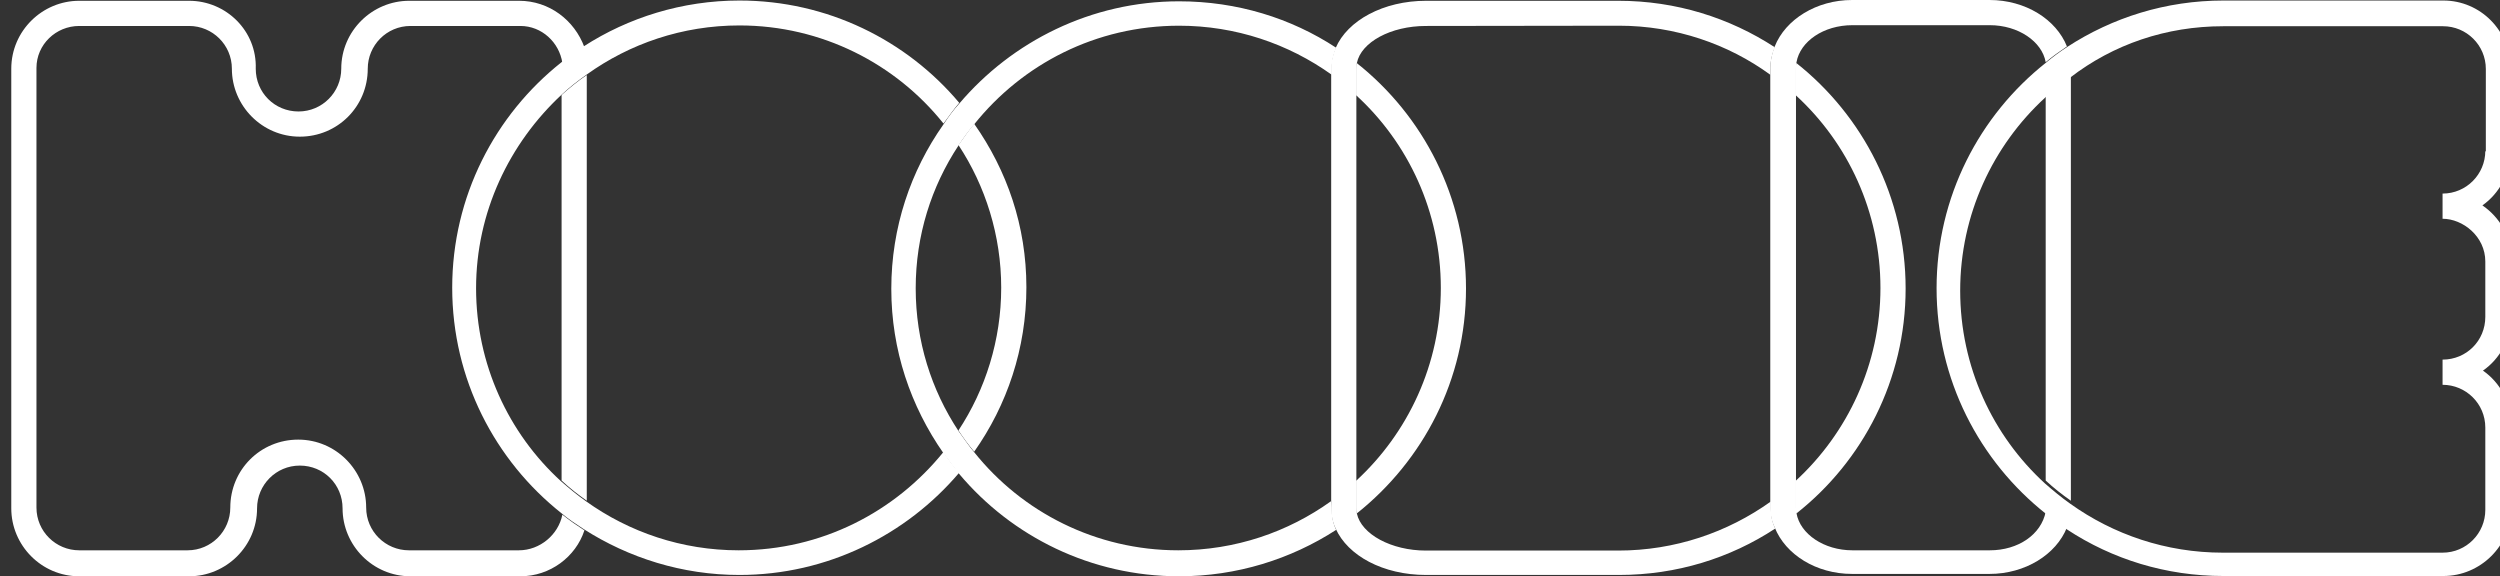 <?xml version="1.0" encoding="utf-8"?>
<!-- Generator: Adobe Illustrator 20.1.0, SVG Export Plug-In . SVG Version: 6.00 Build 0)  -->
<svg version="1.1" id="Ebene_1" xmlns="http://www.w3.org/2000/svg" xmlns:xlink="http://www.w3.org/1999/xlink" x="0px" y="0px"
	 viewBox="0 0 953.1 219.7" enable-background="new 0 0 953.1 219.7" xml:space="preserve">
<rect x="0" y="0" width="953.1" height="219.7" fill="#333333" stroke="none"/>
<g id="Layer_1" display="none">
	<g id="Subline_white_1_" display="inline">
		<path fill="#21409A" d="M33.3,374.8c-2.2,0-3.6,1.7-3.6,3.6v14.4H11.5v-14.4c0-2.2-1.7-3.6-3.6-3.6s-3.6,1.7-3.6,3.6v36.4
			c0,1.9,1.7,3.6,3.6,3.6s3.6-1.7,3.6-3.6v-15.3h18.2v15.3c0,1.9,1.7,3.6,3.6,3.6c2.2,0,3.6-1.7,3.6-3.6v-36.4
			C37.1,376.5,35.4,374.8,33.3,374.8z"/>
		<path fill="#21409A" d="M63.2,374.3c-12.9,0-20.1,7.2-20.1,22.3c0,14.8,7.4,22.3,20.1,22.3s20.1-7.4,20.1-22.3
			C83.3,381.5,76.1,374.3,63.2,374.3z M63.2,412.4c-8.4,0-12.5-5.3-12.5-15.6c0-10.5,4.1-15.8,12.5-15.8s12.5,5.3,12.5,15.8
			C75.7,407.2,71.6,412.4,63.2,412.4z"/>
		<path fill="#21409A" d="M108,374.3c-12.9,0-20.1,7.2-20.1,22.3c0,14.8,7.4,22.3,20.1,22.3s20.1-7.4,20.1-22.3
			C128.1,381.5,120.7,374.3,108,374.3z M108,412.4c-8.4,0-12.5-5.3-12.5-15.6c0-10.5,4.1-15.8,12.5-15.8s12.5,5.3,12.5,15.8
			C120.4,407.2,116.4,412.4,108,412.4z"/>
		<path fill="#21409A" d="M146.3,375.3h-8.6c-1.9,0-3.6,1.7-3.6,3.6v35.4c0,1.9,1.7,3.6,3.6,3.6h8.6c12.7,0,20.6-5.7,20.6-21.3
			S159,375.3,146.3,375.3z M146.3,411.5h-4.8v-29.7h4.8c8.1,0,12.9,3.8,12.9,14.8C159.5,407.9,154.5,411.5,146.3,411.5z"/>
		<path fill="#21409A" d="M172.9,410.3c-2.6,0-4.3,1.4-4.3,4.3s1.4,4.1,4.3,4.1c2.9,0,4.1-1.4,4.1-4.1
			C177.2,411.7,175.8,410.3,172.9,410.3z"/>
		<path fill="#21409A" d="M184.6,374.8c-2.2,0-3.6,1.7-3.6,3.6v36.4c0,1.9,1.7,3.6,3.6,3.6s3.6-1.7,3.6-3.6v-36.4
			C188.2,376.5,186.5,374.8,184.6,374.8z"/>
		<path fill="#21409A" d="M220.8,411.5H204v-11.7h12c1.7,0,3.4-1.4,3.4-3.4c0-1.7-1.4-3.4-3.4-3.4h-12v-11.5h16
			c1.9,0,3.4-1.4,3.4-3.4c0-1.9-1.4-3.4-3.4-3.4h-19.9c-2.2,0-3.6,1.7-3.6,3.6v35.4c0,1.9,1.7,3.6,3.6,3.6h20.6
			c1.9,0,3.4-1.4,3.4-3.4C224.1,412.9,222.7,411.5,220.8,411.5z"/>
	</g>
	<path display="inline" fill="#21409A" d="M214.1,322.4c3.1,2.9,6.2,5.3,9.6,7.7V167.5c-3.4,2.4-6.5,5-9.6,7.7V322.4z"/>
	<path display="inline" fill="#21409A" d="M30.2,148.8h41.9c8.9,0,16.3,7.2,16.3,16.3c0,14.1,11.5,25.9,25.9,25.9
		s25.9-11.5,25.9-25.9c0-8.9,7.2-16.3,16.3-16.3h41.9c8.1,0,14.8,6.2,16,14.1c2.6-2.2,5.5-4.1,8.4-6c-3.8-10.3-13.4-17.7-24.9-17.7
		H156c-14.1,0-25.9,11.5-25.9,25.9c0,8.9-7.2,16.3-16.3,16.3s-16.3-7.2-16.3-16.3c0.5-14.4-11.3-25.9-25.4-25.9H30.2
		c-14.1,0-25.9,11.5-25.9,25.9v167.6c0,14.1,11.5,25.9,25.9,25.9h41.9c14.1,0,25.9-11.5,25.9-25.9c0-8.9,7.2-16.3,16.3-16.3
		s16.3,7.2,16.3,16.3c0,14.1,11.5,25.9,25.9,25.9h41.9c11.3,0,21.1-7.4,24.4-17.5c-2.9-1.9-5.7-3.8-8.4-6c-1,7.9-7.9,14.1-16,14.1
		H156c-8.9,0-16.3-7.2-16.3-16.3c0-14.1-11.5-25.9-25.9-25.9s-25.9,11.5-25.9,25.9c0,8.9-7.2,16.3-16.3,16.3H30.2
		c-8.9,0-16.3-7.2-16.3-16.3V165.3C13.9,156,21.3,148.8,30.2,148.8z"/>
	<path display="inline" fill="#009444" d="M214.1,175.1c3.1-2.9,6.2-5.3,9.6-7.7c16.3-11.7,36.4-18.7,58.2-18.7
		c31.4,0,59.6,14.6,77.8,37.4c1.9-2.6,3.8-5.3,6-7.9c-20.1-23.9-50.3-39-83.8-39c-21.8,0-42.4,6.5-59.4,17.5c-2.9,1.9-5.7,3.8-8.4,6
		c-25.4,20.1-41.7,51.2-41.7,86s16.3,65.9,41.7,86c2.6,2.2,5.5,4.1,8.4,6c17.2,11,37.6,17.5,59.4,17.5c33.5,0,63.7-15.3,83.8-39
		c-2.2-2.4-4.1-5-6-7.9c-18.4,22.7-46.5,37.4-77.8,37.4c-21.6,0-41.7-6.9-58.2-18.7c-3.4-2.4-6.5-5-9.6-7.7
		c-19.9-18.2-32.3-44.5-32.3-73.5S194.2,193.6,214.1,175.1z"/>
	<path display="inline" fill="#009444" d="M365.4,194.3c10.3,15.6,16.3,34.5,16.3,54.4s-6,38.8-16.3,54.4c1.9,2.9,3.8,5.5,6,8.1
		c12.5-17.7,19.9-39.3,19.9-62.7s-7.4-44.8-19.9-62.7C369.2,188.8,367.3,191.4,365.4,194.3z"/>
	<path display="inline" fill="#FBB040" d="M371.4,186.1c18.4-22.7,46.5-37.4,78.1-37.4c21.6,0,41.7,6.9,58.2,18.7V165
		c0-2.9,0.7-5.5,1.7-7.9c-17.2-11.3-37.8-17.7-59.9-17.7c-33.5,0-63.7,15.3-83.8,39c-2.2,2.4-4.1,5-6,7.9
		c-12.5,17.7-19.9,39.3-19.9,62.7s7.4,44.8,19.9,62.7c1.9,2.6,3.8,5.3,6,7.9c20.1,23.9,50.3,39,83.8,39c22,0,42.6-6.5,59.9-17.7
		c-1.2-2.4-1.7-5.3-1.7-7.9v-2.4c-16.3,11.7-36.4,18.7-58.2,18.7c-31.4,0-59.6-14.6-77.8-37.4c-2.2-2.6-4.1-5.5-6-8.1
		c-10.3-15.6-16.3-34.2-16.3-54.4s6-38.8,16.3-54.4C367.3,191.4,369.2,188.8,371.4,186.1z"/>
	<path display="inline" fill="#FBB040" d="M517.2,162.9c-0.2,0.7-0.2,1.4-0.2,2.2v10.1c19.9,18.2,32.3,44.5,32.3,73.5
		S536.8,304,517,322.2v10.3c0,0.7,0,1.4,0.2,2.2c25.4-20.1,41.7-51,41.7-86C558.9,213.9,542.6,183,517.2,162.9z"/>
	<path display="inline" fill="#F15A29" d="M517,175.1v-10.3c0-0.7,0-1.4,0.2-2.2c1.7-7.9,13.2-14.1,26.3-14.1h73.3
		c21.6,0,41.7,6.9,58.2,18.7v-2.4c0-2.9,0.5-5.5,1.7-8.1c-17.2-11-37.6-17.5-59.6-17.5h-73.5c-16.5,0-29.9,7.4-34.5,17.7
		c-1.2,2.4-1.7,5.3-1.7,7.9v2.4v162.6v2.4c0,2.9,0.7,5.5,1.7,7.9c4.5,10.5,18.2,17.7,34.5,17.7h73.3c22,0,42.4-6.5,59.6-17.7
		c-1-2.6-1.7-5.3-1.7-7.9v-2.4c-16.3,11.7-36.4,18.7-58.2,18.7h-73c-13.4,0-24.7-6.2-26.3-14.1c-0.2-0.7-0.2-1.4-0.2-2.2v-10.3
		L517,175.1L517,175.1z"/>
	<path display="inline" fill="#F15A29" d="M684.9,162.9c0,0.7-0.2,1.4-0.2,2.2v10.1c19.9,18.2,32.3,44.5,32.3,73.5
		s-12.5,55.3-32.3,73.5v10.3c0,0.7,0,1.4,0.2,2.2c25.4-20.1,41.7-51.2,41.7-86S710.2,183,684.9,162.9z"/>
	<path display="inline" fill="#603913" d="M779.9,322.4c3.1,2.9,6.2,5.3,9.6,7.7V167.5c-3.4,2.4-6.5,5-9.6,7.7V322.4z"/>
	<path display="inline" fill="#392315" d="M684.6,175.1v-10.3c0-0.7,0-1.4,0.2-2.2c1.4-7.9,10.3-14.1,21.3-14.1h52.4
		c10.8,0,19.9,6.2,21.3,14.1c2.6-2.2,5.3-4.1,8.1-6c-4.1-10.3-15.8-17.7-29.5-17.7H706c-13.6,0-25.4,7.4-29.5,17.7
		c-1,2.6-1.7,5.3-1.7,8.1v2.4v162.6v2.4c0,2.9,0.5,5.5,1.7,7.9c4.1,10.3,15.8,17.7,29.5,17.7h52.4c13.6,0,25.4-7.4,29.5-17.7
		c-2.9-1.9-5.5-3.8-8.1-6c-1.4,7.9-10.3,14.1-21.3,14.1h-52.4c-10.8,0-19.9-6.2-21.3-14.1c0-0.7-0.2-1.4-0.2-2.2v-10.3L684.6,175.1
		L684.6,175.1z"/>
	<path display="inline" fill="#BE1E2D" d="M931.5,139.2h-83.8c-22,0-42.4,6.5-59.6,17.7c-2.9,1.9-5.5,3.8-8.1,6
		c-25.4,20.1-41.7,51.2-41.7,86s16.3,65.9,41.7,86c2.6,2.2,5.3,4.1,8.1,6c17.2,11.3,37.6,17.7,59.6,17.7h83.8
		c14.1,0,25.9-11.5,25.9-25.9v-31.6c0-8.6-4.3-16.3-10.8-20.8c6.5-4.5,10.8-12.2,10.8-21.1v-21.1c0-9.1-4.5-16.3-11-20.8
		c6.7-4.5,11-12.5,11-21.1v-31.1C957.1,150.7,945.6,139.2,931.5,139.2z M947.5,196.4c0,8.9-7.2,16.3-16.3,16.3v9.6
		c7.7,0,16.3,6.7,16.3,16.3v21.1c0,9.1-7.2,16.3-16.3,16.3v9.6c8.9,0,16.3,7.2,16.3,16.3v31.4c0,8.9-7.2,16.3-16.3,16.3h-83.8
		c-21.6,0-41.7-6.9-58.2-18.7c-3.4-2.4-6.5-5-9.6-7.7c-19.9-18.2-32.3-44.5-32.3-73.5s12.5-55.3,32.3-73.5c3.1-2.9,6.2-5.3,9.6-7.7
		c16.5-12.7,36.6-19.6,58.4-19.6h83.8c8.9,0,16.3,7.2,16.3,16.3v31.4h-0.2V196.4z"/>
</g>
<path fill="#FFFFFF" d="M214.1,36.2v147c3.1,2.9,6.2,5.3,9.6,7.7V28.6C220.3,30.9,217,33.6,214.1,36.2z"/>
<path fill="#FFFFFF" d="M197.8,209.8h-41.9c-8.9,0-16.3-7.2-16.3-16.3c0-14.1-11.5-25.9-25.9-25.9s-25.9,11.5-25.9,25.9
	c0,8.9-7.2,16.3-16.3,16.3H30.2c-8.9,0-16.3-7.2-16.3-16.3V25.9c0-8.9,7.4-16,16.3-16h41.9c8.9,0,16.3,7.2,16.3,16.3
	c0,14.1,11.5,25.9,25.9,25.9s25.9-11.5,25.9-25.9c0-8.9,7.2-16.3,16.3-16.3h41.9c8.1,0,14.8,6.2,16,14.1c2.6-2.2,5.5-4.1,8.4-6
	C219,7.7,209.4,0.3,197.9,0.3H156c-14.1,0-25.9,11.5-25.9,25.9c0,8.9-7.2,16.3-16.3,16.3s-16.3-7.2-16.3-16.3
	C98,11.8,86.2,0.3,72.1,0.3H30.2C16.1,0.3,4.3,11.8,4.3,26.2v167.6c0,14.1,11.5,25.9,25.9,25.9h41.9c14.1,0,25.9-11.5,25.9-25.9
	c0-8.9,7.2-16.3,16.3-16.3s16.3,7.2,16.3,16.3c0,14.1,11.5,25.9,25.9,25.9h41.9c11.3,0,21.1-7.4,24.4-17.5c-2.9-1.9-5.7-3.8-8.4-6
	C212.9,203.8,205.9,209.8,197.8,209.8z"/>
<path fill="#FFFFFF" d="M281.6,209.8c-21.6,0-41.7-6.9-58.2-18.7c-3.4-2.4-6.5-5-9.6-7.7c-19.9-18.2-32.3-44.5-32.3-73.5
	s12.7-55.3,32.6-73.8c3.1-2.9,6.2-5.3,9.6-7.7C240,16.7,260.1,9.7,281.9,9.7c31.4,0,59.6,14.6,77.8,37.4c1.9-2.6,3.8-5.3,6-7.9
	c-20.1-23.9-50.3-39-83.8-39c-21.8,0-42.4,6.5-59.4,17.5c-2.9,1.9-5.7,3.8-8.4,6c-25.4,20.1-41.7,51.2-41.7,86s16.3,65.9,41.7,86
	c2.6,2.2,5.5,4.1,8.4,6c17.2,11,37.6,17.5,59.4,17.5c33.5,0,63.7-15.3,83.8-39c-2.2-2.4-4.1-5-6-7.9
	C341.2,195.2,313.2,209.8,281.6,209.8z"/>
<path fill="#FFFFFF" d="M371.4,47.2c-2.2,2.6-4.1,5.5-6,8.1c10.3,15.6,16.3,34.5,16.3,54.4s-6,38.8-16.3,54.4c1.9,2.9,3.8,5.5,6,8.1
	c12.5-17.7,19.9-39.3,19.9-62.7S383.9,65,371.4,47.2z"/>
<path fill="#FFFFFF" d="M507.4,191.1c-16.3,11.7-36.4,18.7-58.2,18.7c-31.4,0-59.6-14.6-77.8-37.4c-2.2-2.6-4.1-5.5-6-8.1
	c-10.3-15.6-16.3-34.2-16.3-54.4s6-38.8,16.3-54.4c1.9-2.9,3.8-5.5,6-8.1c18.4-23,46.5-37.6,78.1-37.6c21.6,0,41.7,6.9,58.2,18.7
	v-2.4c0-2.9,0.7-5.5,1.7-7.9C492.2,6.9,471.6,0.5,449.5,0.5c-33.5,0-63.7,15.3-83.8,39c-2.2,2.4-4.1,5-6,7.9
	c-12.5,17.7-19.9,39.3-19.9,62.7s7.4,44.8,19.9,62.7c1.9,2.6,3.8,5.3,6,7.9c20.1,23.9,50.3,39,83.8,39c22,0,42.6-6.5,59.9-17.7
	c-1.2-2.4-1.7-5.3-1.7-7.9L507.4,191.1L507.4,191.1z"/>
<path fill="#FFFFFF" d="M558.9,110c0-34.7-16.3-65.9-41.7-86c-0.2,0.7-0.2,1.4-0.2,2.2v10.1c19.9,18.2,32.3,44.5,32.3,73.5
	s-12.5,55.3-32.3,73.5v10.3c0,0.7,0,1.4,0.2,2.2C542.6,175.6,558.9,144.7,558.9,110z"/>
<path fill="#FFFFFF" d="M543.6,9.9c-13.4,0-24.7,6.2-26.3,14.1c-0.2,0.7-0.2,1.4-0.2,2.2v10.1v147v10.3c0,0.7,0,1.4,0.2,2.2
	c1.7,7.9,13.2,14.1,26.3,14.1h73.3c21.6,0,41.7-6.9,58.2-18.7v2.4c0,2.9,0.5,5.5,1.7,7.9c-17.2,11.3-37.6,17.7-59.6,17.7h-73.5
	c-16.5,0-29.9-7.4-34.5-17.7c-1.2-2.4-1.7-5.3-1.7-7.9v-2.5V28.6v-2.4c0-2.9,0.7-5.5,1.7-7.9c4.5-10.5,18.2-18,34.5-18H617
	c22,0,42.4,6.5,59.6,17.7c-1,2.6-1.7,5.3-1.7,8.1v2.4c-16-11.7-36.2-18.7-57.7-18.7L543.6,9.9L543.6,9.9z"/>
<path fill="#FFFFFF" d="M726.5,110c0-34.7-16.3-65.9-41.7-86c0,0.7-0.2,1.4-0.2,2.2v10.1c19.9,18.2,32.3,44.5,32.3,73.5
	s-12.5,55.3-32.3,73.5v10.3c0,0.7,0,1.4,0.2,2.2C710.2,175.8,726.5,144.7,726.5,110z"/>
<path fill="#FFFFFF" d="M779.9,36.2v147c3.1,2.9,6.2,5.3,9.6,7.7V28.6C786.2,30.9,783,33.6,779.9,36.2z"/>
<path fill="#FFFFFF" d="M758.6,209.8h-52.4c-10.8,0-19.9-6.2-21.3-14.1c0-0.7-0.2-1.4-0.2-2.2v-10.3v-147V25.9c0-0.7,0-1.4,0.2-2.2
	c1.4-7.9,10.3-14.1,21.3-14.1h52.4c10.8,0,19.9,6.2,21.3,14.1c2.6-2.2,5.3-4.1,8.1-6C783.9,7.4,772.2,0,758.5,0h-52.4
	c-13.6,0-25.4,7.4-29.5,17.7c-1,2.6-1.7,5.3-1.7,8.1v2.4v162.6v2.4c0,2.9,0.5,5.5,1.7,7.9c4.1,10.3,15.8,17.7,29.5,17.7h52.4
	c13.6,0,25.4-7.4,29.5-17.7c-2.9-1.9-5.5-3.8-8.1-6C778.2,203.8,769.4,209.8,758.6,209.8z"/>
<path fill="#FFFFFF" d="M957.1,57.5V26.1c0-14.4-11.5-25.9-25.6-25.9h-83.8c-22,0-42.4,6.5-59.6,17.7c-2.9,1.9-5.5,3.8-8.1,6
	c-25.4,20.1-41.7,51.2-41.7,86s16.3,65.9,41.7,86c2.6,2.2,5.3,4.1,8.1,6c17.2,11.3,37.6,17.7,59.6,17.7h83.8
	c14.1,0,25.9-11.5,25.9-25.9v-31.6c0-8.6-4.3-16.3-10.8-20.8c6.5-4.5,10.8-12.2,10.8-21.1V99.1c0-9.1-4.5-16.3-11-20.8
	C952.8,73.8,957.1,66.1,957.1,57.5z M947.5,57.5c0,8.9-7.2,16.3-16.3,16.3v9.6c7.7,0,16.3,6.7,16.3,16.3v21.1
	c0,9.1-7.2,16.3-16.3,16.3v9.6c8.9,0,16.3,7.2,16.3,16.3v31.4c0,8.9-7.2,16.3-16.3,16.3h-83.8c-21.6,0-41.7-6.9-58.2-18.7
	c-3.4-2.4-6.5-5-9.6-7.7c-19.9-18.2-32.3-44.5-32.3-73.5s12.5-55.3,32.3-73.5c3.1-2.9,6.2-5.3,9.6-7.7C805.7,16.9,825.8,10,847.6,10
	h83.8c8.9,0,16.3,7.2,16.3,16.3v31.4h-0.2V57.5z"/>
</svg>
